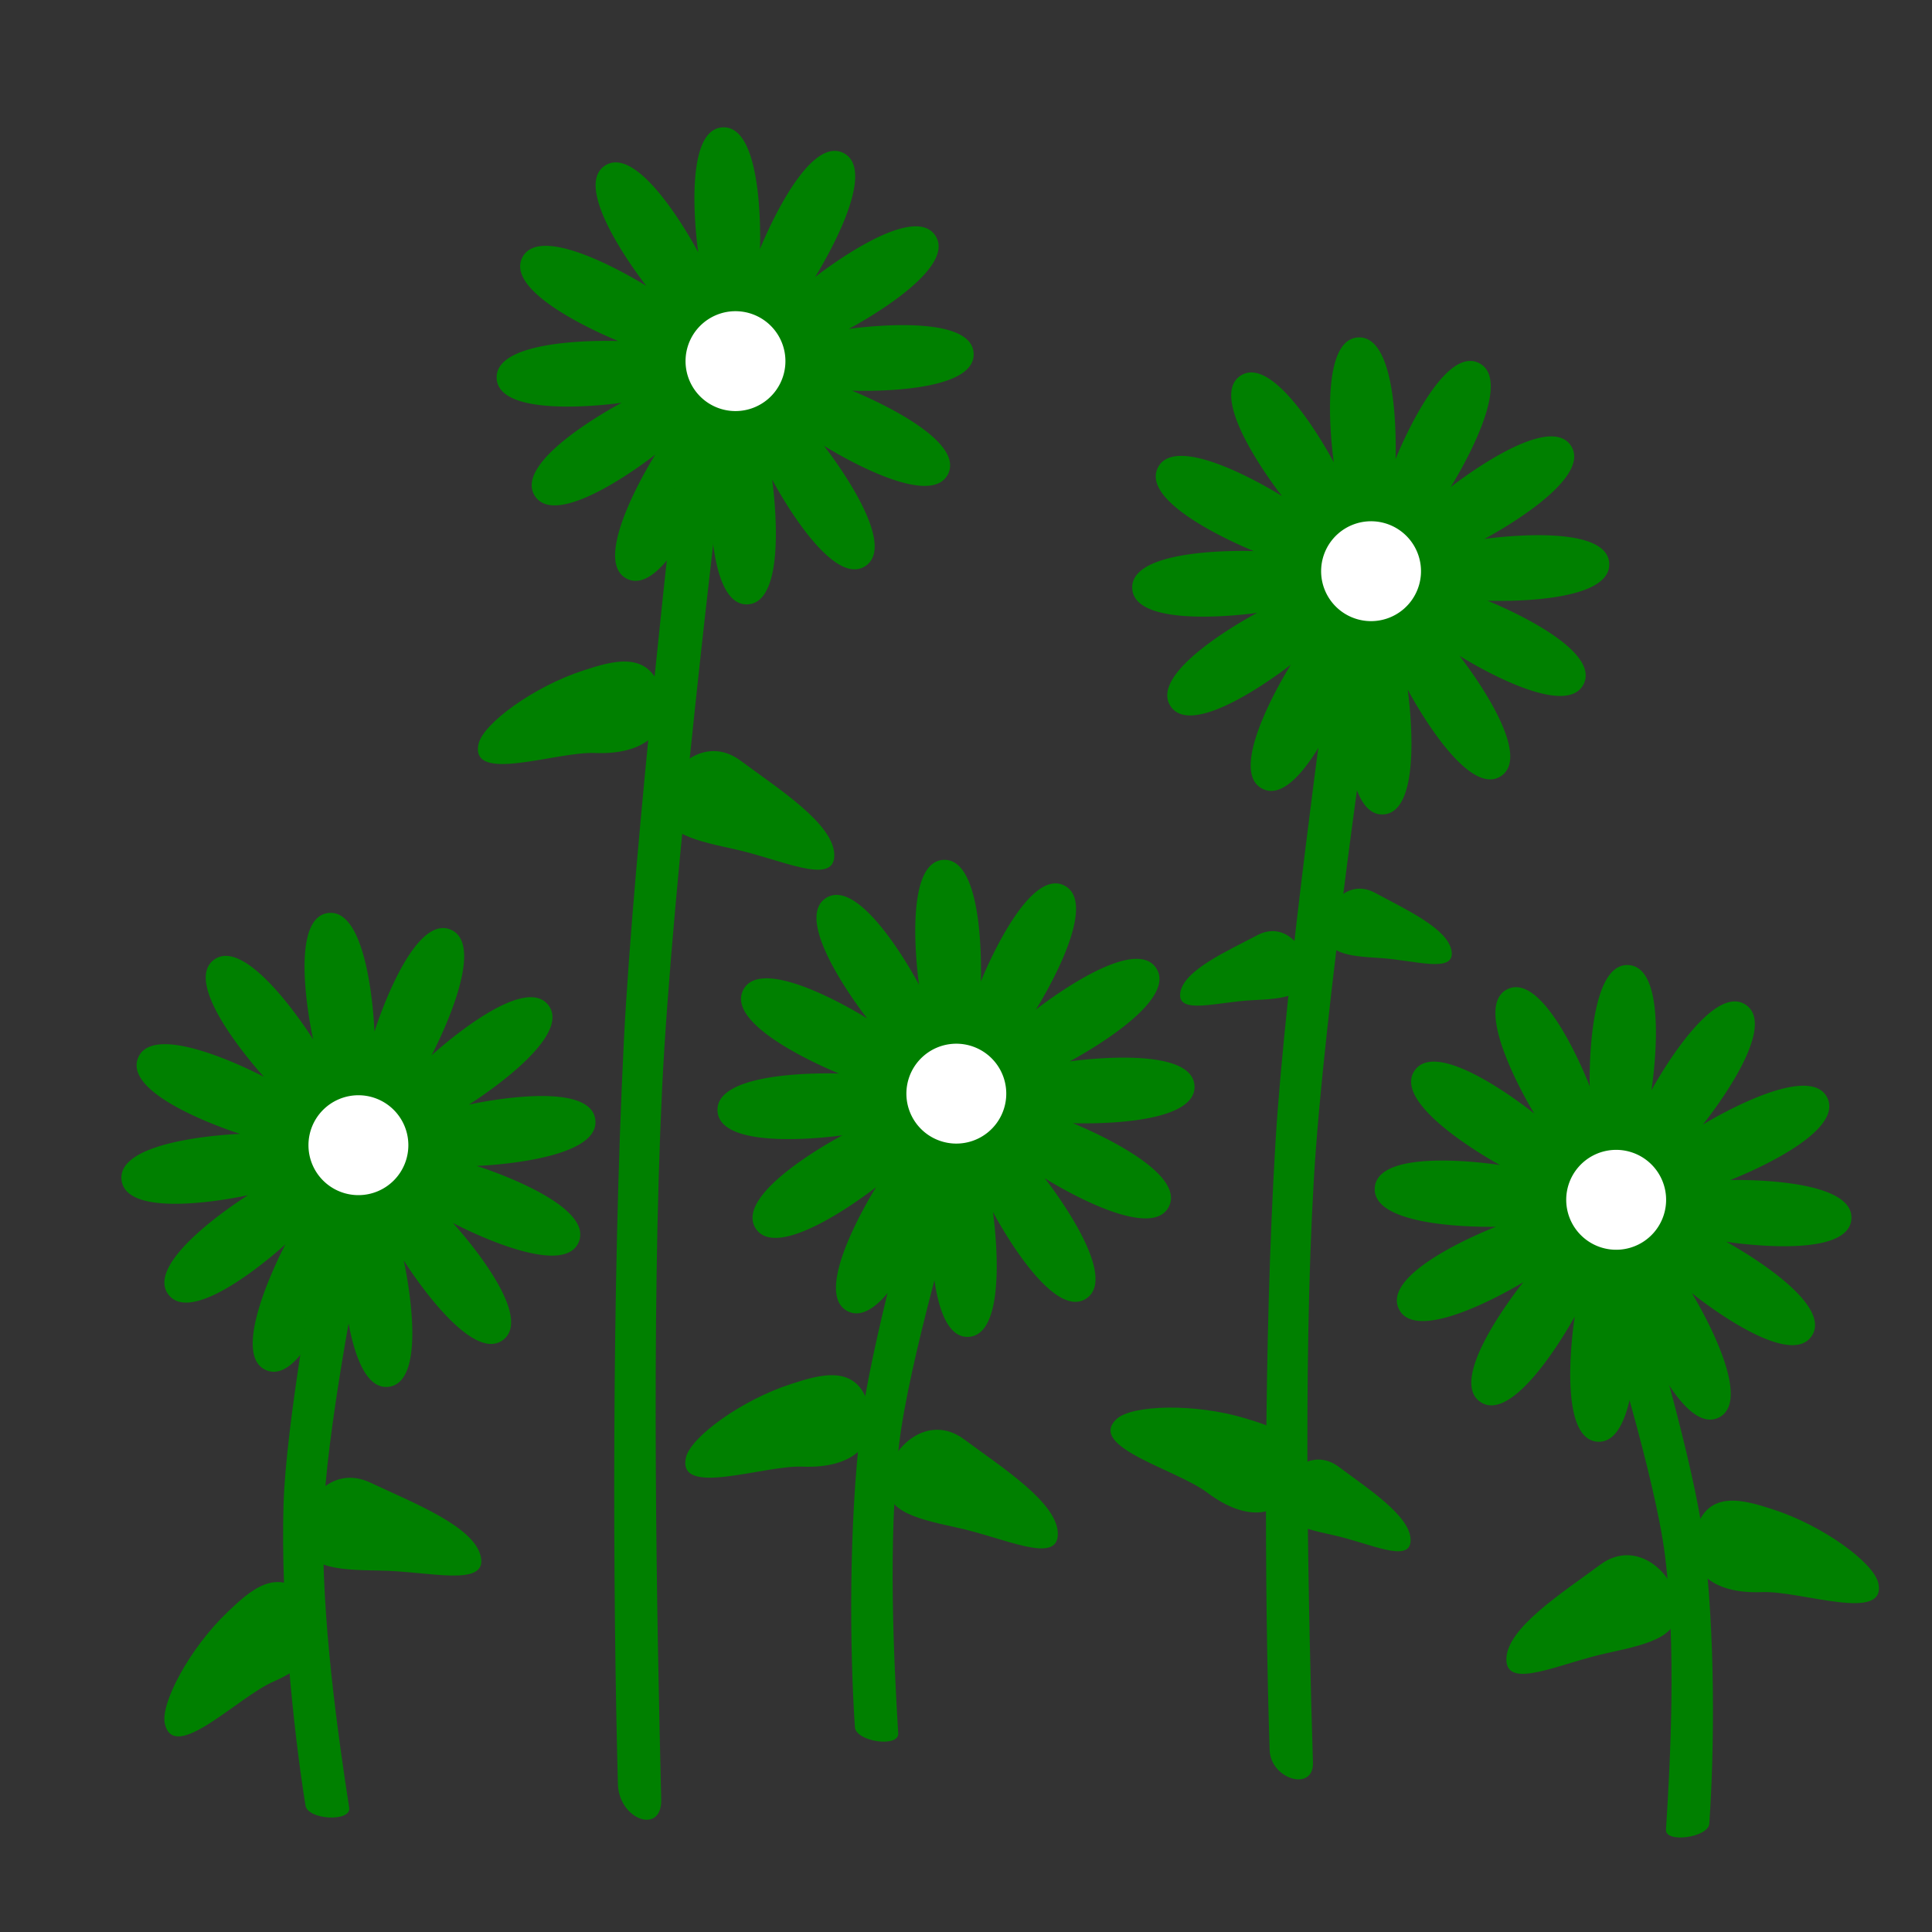 <?xml version="1.0" encoding="UTF-8" standalone="no"?>
<!-- Created with Inkscape (http://www.inkscape.org/) -->

<svg
   width="110mm"
   height="110mm"
   viewBox="0 0 110 110"
   version="1.1"
   id="svg8"
   inkscape:version="1.1.2 (b8e25be833, 2022-02-05)"
   sodipodi:docname="ForeverSpring.svg"
   xmlns:inkscape="http://www.inkscape.org/namespaces/inkscape"
   xmlns:sodipodi="http://sodipodi.sourceforge.net/DTD/sodipodi-0.dtd"
   xmlns="http://www.w3.org/2000/svg"
   xmlns:svg="http://www.w3.org/2000/svg"
   xmlns:rdf="http://www.w3.org/1999/02/22-rdf-syntax-ns#"
   xmlns:cc="http://creativecommons.org/ns#"
   xmlns:dc="http://purl.org/dc/elements/1.1/">
  <rect x="0" y="0" width="110" height="110" fill="#333333" stroke="none"/>
  <defs
     id="defs2" />
  <sodipodi:namedview
     id="base"
     pagecolor="#ffffff"
     bordercolor="#666666"
     borderopacity="1.0"
     inkscape:pageopacity="0.0"
     inkscape:pageshadow="2"
     inkscape:zoom="1.7255553"
     inkscape:cx="192.11207"
     inkscape:cy="227.75277"
     inkscape:document-units="mm"
     inkscape:current-layer="layer1"
     showgrid="false"
     inkscape:window-width="1920"
     inkscape:window-height="1017"
     inkscape:window-x="-8"
     inkscape:window-y="-8"
     inkscape:window-maximized="1"
     inkscape:pagecheckerboard="false"
     width="110mm"
     showborder="true"
     borderlayer="false"
     inkscape:showpageshadow="true" />
  <g
     inkscape:label="Layer 1"
     inkscape:groupmode="layer"
     id="layer1"
     transform="translate(-3.263,-3.328)">
    <ellipse
       style="fill:#ffffff;fill-opacity:1;stroke-width:0.287"
       id="path861"
       cx="24.032"
       cy="68.8"
       rx="4.271"
       ry="4.19" />
    <path
       style="fill:#008000;fill-opacity:1;stroke:none;stroke-width:0.074;stroke-opacity:1"
       d="m 22.056,55.303 c -0.036,0.001 -0.073,0.004 -0.111,0.009 -2.396,0.307 -0.853,7.197 -0.853,7.197 0,0 -3.738,-5.991 -5.659,-4.527 -1.922,1.464 2.86,6.659 2.86,6.659 0,0 -6.232,-3.319 -7.165,-1.091 -0.933,2.228 5.806,4.337 5.806,4.337 0,0 -7.057,0.241 -6.75,2.638 0.307,2.396 7.197,0.853 7.197,0.853 0,0 -5.991,3.738 -4.527,5.659 1.464,1.922 6.659,-2.86 6.659,-2.86 0,0 -3.319,6.232 -1.091,7.165 2.228,0.933 4.337,-5.806 4.337,-5.806 0,0 0.241,7.057 2.638,6.75 2.396,-0.307 0.853,-7.197 0.853,-7.197 0,0 3.737,5.991 5.659,4.527 1.922,-1.464 -2.86,-6.659 -2.86,-6.659 0,0 6.232,3.319 7.165,1.091 0.933,-2.228 -5.806,-4.337 -5.806,-4.337 0,0 7.057,-0.241 6.75,-2.638 -0.307,-2.396 -7.197,-0.853 -7.197,-0.853 0,0 5.991,-3.737 4.527,-5.659 -1.464,-1.922 -6.659,2.86 -6.659,2.86 0,0 3.319,-6.232 1.091,-7.165 -2.228,-0.933 -4.337,5.806 -4.337,5.806 0,0 -0.234,-6.838 -2.527,-6.759 z m 1.597,10.384 a 2.843,2.843 89.668 0 1 2.86,2.827 2.843,2.843 89.668 0 1 -2.827,2.86 2.843,2.843 89.668 0 1 -2.86,-2.827 2.843,2.843 89.668 0 1 2.827,-2.86 z"
       id="path822-8-7-1"
       inkscape:connector-curvature="0" />
    <path
       id="path2284"
       style="fill:#008000;stroke-width:0.321"
       d="m 20.746,94.3 c 1.541,1.767 0.678,3.651 -1.901,4.765 -2.034,0.878 -5.666,4.692 -6.196,2.408 -0.267,-1.152 1.416,-4.316 3.592,-6.383 1.191,-1.132 2.836,-2.703 4.504,-0.789 z"
       sodipodi:nodetypes="sssss" />
    <path
       id="path2286"
       style="fill:#008000;stroke-width:0.321"
       d="m 30.643,91.979 c 0.348,1.738 -2.962,0.81 -5.706,0.772 -2.744,-0.038 -4.294,-0.175 -4.457,-1.959 -0.162,-1.765 1.552,-4.146 3.878,-3.046 2.432,1.15 5.937,2.495 6.285,4.234 z"
       sodipodi:nodetypes="szsss" />
    <path
       id="rect2310"
       style="fill:#008000;stroke-width:0.343"
       d="m 21.201,75.45 2.488,0.127 c 0,0 -1.892,9.47 -2.014,14.273 -0.14,5.488 0.85,12.391 1.469,16.405 0.126,0.821 -2.357,0.693 -2.488,-0.127 -0.7,-4.376 -1.419,-11.423 -1.249,-17.153 0.135,-4.546 1.795,-13.525 1.795,-13.525 z"
       sodipodi:nodetypes="ccssssc" />
    <ellipse
       style="fill:#ffffff;fill-opacity:1;stroke-width:0.287"
       id="path861-9"
       cx="58.054"
       cy="65.864"
       rx="4.271"
       ry="4.19" />
    <path
       style="fill:#008000;fill-opacity:1;stroke:none;stroke-width:0.074;stroke-opacity:1"
       d="m 57.09,52.285 c -0.036,-0.002 -0.073,-0.001 -0.111,8.64e-4 -2.412,0.127 -1.388,7.113 -1.388,7.113 0,0 -3.28,-6.253 -5.306,-4.937 -2.026,1.316 2.355,6.854 2.355,6.854 0,0 -5.967,-3.775 -7.063,-1.622 -1.096,2.153 5.466,4.758 5.466,4.758 0,0 -7.055,-0.286 -6.928,2.127 0.127,2.412 7.113,1.388 7.113,1.388 0,0 -6.253,3.28 -4.937,5.306 1.316,2.026 6.854,-2.355 6.854,-2.355 0,0 -3.775,5.967 -1.622,7.063 2.153,1.096 4.758,-5.466 4.758,-5.466 0,0 -0.286,7.055 2.127,6.928 2.412,-0.127 1.388,-7.113 1.388,-7.113 0,0 3.28,6.253 5.306,4.937 2.026,-1.316 -2.355,-6.854 -2.355,-6.854 0,0 5.967,3.775 7.063,1.622 1.096,-2.153 -5.466,-4.758 -5.466,-4.758 0,0 7.055,0.286 6.928,-2.127 -0.127,-2.412 -7.113,-1.388 -7.113,-1.388 0,0 6.253,-3.28 4.937,-5.306 -1.316,-2.026 -6.854,2.355 -6.854,2.355 0,0 3.775,-5.967 1.622,-7.063 -2.153,-1.096 -4.758,5.466 -4.758,5.466 0,0 0.277,-6.836 -2.015,-6.929 z m 0.818,10.474 a 2.843,2.843 3.947 0 1 2.641,3.032 2.843,2.843 3.947 0 1 -3.032,2.641 2.843,2.843 3.947 0 1 -2.641,-3.032 2.843,2.843 3.947 0 1 3.032,-2.641 z"
       id="path822-8-7-1-6"
       inkscape:connector-curvature="0" />
    <path
       id="path2284-0"
       style="fill:#008000;stroke-width:0.321"
       d="m 52.723,83.364 c 0.622,2.261 -0.972,3.584 -3.779,3.469 -2.214,-0.091 -7.14,1.77 -6.627,-0.518 0.259,-1.154 3.147,-3.275 6.006,-4.194 1.564,-0.503 3.728,-1.206 4.401,1.243 z"
       sodipodi:nodetypes="sssss" />
    <path
       id="path2286-2"
       style="fill:#008000;stroke-width:0.321"
       d="m 63.492,90.664 c -2e-6,1.773 -3.063,0.213 -5.747,-0.362 -2.683,-0.575 -4.176,-1.014 -3.987,-2.796 0.187,-1.763 2.335,-3.761 4.401,-2.226 2.159,1.605 5.333,3.612 5.333,5.384 z"
       sodipodi:nodetypes="szsss" />
    <path
       id="rect2310-7"
       style="fill:#008000;stroke-width:0.343"
       d="m 55.312,71.167 2.466,0.356 c 0,0 -2.758,9.255 -3.323,14.026 -0.646,5.452 -0.297,12.416 -0.052,16.47 0.05,0.829 -2.411,0.473 -2.466,-0.356 -0.293,-4.422 -0.358,-11.505 0.339,-17.195 0.554,-4.514 3.035,-13.301 3.035,-13.301 z"
       sodipodi:nodetypes="ccssssc" />
    <ellipse
       style="fill:#ffffff;fill-opacity:1;stroke-width:0.287"
       id="path861-8"
       cx="95.467"
       cy="71.844"
       rx="4.271"
       ry="4.19" />
    <path
       style="fill:#008000;fill-opacity:1;stroke:none;stroke-width:0.074;stroke-opacity:1"
       d="m 102.745,60.601 c -0.028,-0.023 -0.058,-0.045 -0.09,-0.066 -2.009,-1.341 -5.367,4.87 -5.367,4.87 0,0 1.112,-6.973 -1.299,-7.13 -2.411,-0.157 -2.213,6.901 -2.213,6.901 0,0 -2.523,-6.595 -4.69,-5.525 -2.166,1.069 1.534,7.083 1.534,7.083 0,0 -5.483,-4.449 -6.824,-2.44 -1.341,2.009 4.87,5.367 4.87,5.367 0,0 -6.973,-1.112 -7.13,1.299 -0.157,2.411 6.901,2.213 6.901,2.213 0,0 -6.595,2.523 -5.525,4.69 1.069,2.166 7.083,-1.534 7.083,-1.534 0,0 -4.449,5.483 -2.44,6.824 2.009,1.341 5.367,-4.87 5.367,-4.87 0,0 -1.112,6.973 1.299,7.13 2.411,0.157 2.213,-6.901 2.213,-6.901 0,0 2.524,6.595 4.69,5.525 2.166,-1.069 -1.534,-7.083 -1.534,-7.083 0,0 5.483,4.449 6.824,2.44 1.341,-2.009 -4.87,-5.367 -4.87,-5.367 0,0 6.973,1.112 7.13,-1.299 0.157,-2.411 -6.901,-2.213 -6.901,-2.213 0,0 6.595,-2.524 5.525,-4.69 -1.069,-2.166 -7.083,1.534 -7.083,1.534 0,0 4.311,-5.313 2.53,-6.758 z m -5.61,8.883 a 2.843,2.843 40.687 0 1 0.302,4.01 2.843,2.843 40.687 0 1 -4.01,0.302 2.843,2.843 40.687 0 1 -0.302,-4.01 2.843,2.843 40.687 0 1 4.01,-0.302 z"
       id="path822-8-7-1-4"
       inkscape:connector-curvature="0" />
    <path
       id="path2284-1"
       style="fill:#008000;stroke-width:0.321"
       d="m 99.798,90.507 c -0.622,2.261 0.972,3.584 3.779,3.469 2.214,-0.091 7.14,1.77 6.627,-0.518 -0.259,-1.154 -3.147,-3.275 -6.006,-4.194 -1.564,-0.503 -3.728,-1.206 -4.401,1.243 z"
       sodipodi:nodetypes="sssss" />
    <path
       id="path2286-7"
       style="fill:#008000;stroke-width:0.321"
       d="m 89.029,97.807 c 0,1.773 3.063,0.213 5.747,-0.362 2.683,-0.575 4.176,-1.014 3.987,-2.796 -0.187,-1.763 -2.335,-3.761 -4.401,-2.226 -2.159,1.605 -5.333,3.612 -5.333,5.384 z"
       sodipodi:nodetypes="szsss" />
    <path
       id="rect2310-8"
       style="fill:#008000;stroke-width:0.334"
       d="m 97.208,78.31 -2.466,0.337 c 0,0 2.758,8.757 3.323,13.271 0.646,5.158 0.297,11.748 0.052,15.583 -0.05,0.784 2.411,0.447 2.466,-0.337 0.293,-4.184 0.358,-10.886 -0.339,-16.269 -0.554,-4.271 -3.035,-12.585 -3.035,-12.585 z"
       sodipodi:nodetypes="ccssssc" />
    <ellipse
       style="fill:#ffffff;fill-opacity:1;stroke-width:0.287"
       id="path861-5"
       cx="81.667"
       cy="36.118"
       rx="4.271"
       ry="4.19" />
    <path
       style="fill:#008000;fill-opacity:1;stroke:none;stroke-width:0.074;stroke-opacity:1"
       d="m 80.703,22.539 c -0.036,-0.002 -0.073,-0.001 -0.111,8.63e-4 -2.412,0.127 -1.388,7.113 -1.388,7.113 0,0 -3.28,-6.253 -5.306,-4.937 -2.026,1.316 2.355,6.854 2.355,6.854 0,0 -5.967,-3.775 -7.063,-1.622 -1.096,2.153 5.466,4.758 5.466,4.758 0,0 -7.055,-0.286 -6.928,2.127 0.127,2.412 7.113,1.388 7.113,1.388 0,0 -6.253,3.28 -4.937,5.306 1.316,2.026 6.854,-2.355 6.854,-2.355 0,0 -3.775,5.967 -1.622,7.063 2.153,1.096 4.758,-5.466 4.758,-5.466 0,0 -0.286,7.055 2.127,6.928 2.412,-0.127 1.388,-7.113 1.388,-7.113 0,0 3.28,6.253 5.306,4.937 2.026,-1.316 -2.355,-6.854 -2.355,-6.854 0,0 5.967,3.775 7.063,1.622 1.096,-2.153 -5.466,-4.758 -5.466,-4.758 0,0 7.055,0.286 6.928,-2.127 -0.127,-2.412 -7.113,-1.388 -7.113,-1.388 0,0 6.253,-3.28 4.937,-5.306 -1.316,-2.026 -6.854,2.355 -6.854,2.355 0,0 3.775,-5.967 1.622,-7.063 -2.153,-1.096 -4.758,5.466 -4.758,5.466 0,0 0.277,-6.836 -2.015,-6.929 z m 0.818,10.474 a 2.843,2.843 3.947 0 1 2.641,3.032 2.843,2.843 3.947 0 1 -3.032,2.641 2.843,2.843 3.947 0 1 -2.641,-3.032 2.843,2.843 3.947 0 1 3.032,-2.641 z"
       id="path822-8-7-1-1"
       inkscape:connector-curvature="0" />
    <path
       id="path2284-7"
       style="fill:#008000;stroke-width:0.321"
       d="m 77.079,87.606 c -0.774,2.213 -2.837,2.396 -5.081,0.705 -1.77,-1.333 -6.88,-2.603 -5.157,-4.194 0.869,-0.802 4.451,-0.905 7.325,-0.035 1.573,0.476 3.752,1.128 2.914,3.524 z"
       sodipodi:nodetypes="sssss" />
    <path
       id="path2286-9"
       style="fill:#008000;stroke-width:0.233"
       d="m 85.911,57.486 c 0.194,1.291 -2.133,0.502 -4.084,0.387 -1.951,-0.115 -3.05,-0.266 -3.111,-1.584 -0.061,-1.305 1.232,-3.003 2.853,-2.119 1.695,0.924 4.148,2.026 4.342,3.316 z"
       sodipodi:nodetypes="szsss" />
    <path
       id="path2286-9-6"
       style="fill:#008000;stroke-width:0.233"
       d="m 70.465,59.843 c -0.209,1.288 2.127,0.526 4.079,0.434 1.952,-0.092 3.052,-0.23 3.129,-1.548 0.076,-1.304 -1.197,-3.017 -2.829,-2.152 -1.706,0.904 -4.171,1.977 -4.38,3.266 z"
       sodipodi:nodetypes="szsss" />
    <path
       id="path2286-9-8"
       style="fill:#008000;stroke-width:0.247"
       d="m 83.577,91.016 c -2e-6,1.37 -2.341,0.164 -4.391,-0.28 -2.05,-0.445 -3.191,-0.784 -3.046,-2.161 0.143,-1.363 1.784,-2.908 3.363,-1.721 1.65,1.241 4.075,2.792 4.075,4.162 z"
       sodipodi:nodetypes="szsss" />
    <path
       id="rect2310-1"
       style="fill:#008000;stroke-width:0.488"
       d="m 78.926,41.42 2.466,0.718 c 0,0 -2.758,18.678 -3.323,28.308 -0.646,11.003 -0.297,25.059 -0.052,33.24 0.05,1.673 -2.411,0.954 -2.466,-0.718 -0.293,-8.925 -0.358,-23.219 0.339,-34.703 0.554,-9.11 3.035,-26.845 3.035,-26.845 z"
       sodipodi:nodetypes="ccssssc" />
    <ellipse
       style="fill:#ffffff;fill-opacity:1;stroke-width:0.287"
       id="path861-3"
       cx="45.174"
       cy="24.005"
       rx="4.271"
       ry="4.19" />
    <path
       style="fill:#008000;fill-opacity:1;stroke:none;stroke-width:0.074;stroke-opacity:1"
       d="m 44.516,10.579 c -0.036,-0.002 -0.073,-0.001 -0.111,8.63e-4 -2.412,0.127 -1.388,7.113 -1.388,7.113 0,0 -3.28,-6.253 -5.306,-4.937 -2.026,1.316 2.355,6.854 2.355,6.854 0,0 -5.967,-3.775 -7.063,-1.622 -1.096,2.153 5.466,4.758 5.466,4.758 0,0 -7.055,-0.286 -6.928,2.127 0.127,2.412 7.113,1.388 7.113,1.388 0,0 -6.253,3.28 -4.937,5.306 1.316,2.026 6.854,-2.355 6.854,-2.355 0,0 -3.775,5.967 -1.622,7.063 2.153,1.096 4.758,-5.466 4.758,-5.466 0,0 -0.286,7.055 2.127,6.928 2.412,-0.127 1.388,-7.113 1.388,-7.113 0,0 3.28,6.253 5.306,4.937 2.026,-1.316 -2.355,-6.854 -2.355,-6.854 0,0 5.967,3.775 7.063,1.622 1.096,-2.153 -5.466,-4.758 -5.466,-4.758 0,0 7.055,0.286 6.928,-2.127 -0.127,-2.412 -7.113,-1.388 -7.113,-1.388 0,0 6.253,-3.28 4.937,-5.306 -1.316,-2.026 -6.854,2.355 -6.854,2.355 0,0 3.775,-5.967 1.622,-7.063 -2.153,-1.096 -4.758,5.466 -4.758,5.466 0,0 0.277,-6.836 -2.015,-6.929 z m 0.818,10.474 a 2.843,2.843 3.947 0 1 2.641,3.032 2.843,2.843 3.947 0 1 -3.032,2.641 2.843,2.843 3.947 0 1 -2.641,-3.032 2.843,2.843 3.947 0 1 3.032,-2.641 z"
       id="path822-8-7-1-2"
       inkscape:connector-curvature="0" />
    <path
       id="path2284-00"
       style="fill:#008000;stroke-width:0.321"
       d="m 40.916,42.731 c 0.622,2.261 -0.972,3.584 -3.779,3.469 -2.214,-0.091 -7.14,1.77 -6.627,-0.518 0.259,-1.154 3.147,-3.275 6.006,-4.194 1.564,-0.503 3.728,-1.206 4.401,1.243 z"
       sodipodi:nodetypes="sssss" />
    <path
       id="path2286-4"
       style="fill:#008000;stroke-width:0.321"
       d="m 50.765,52.024 c -2e-6,1.773 -3.063,0.213 -5.747,-0.362 -2.683,-0.575 -4.176,-1.014 -3.987,-2.796 0.187,-1.763 2.335,-3.761 4.401,-2.226 2.159,1.605 5.333,3.612 5.333,5.384 z"
       sodipodi:nodetypes="szsss" />
    <path
       id="rect2310-3"
       style="fill:#008000;stroke-width:0.539"
       d="m 41.819,29.894 2.466,0.875 c 0,0 -2.758,22.763 -3.323,34.499 -0.646,13.409 -0.297,30.539 -0.052,40.509 0.05,2.039 -2.411,1.163 -2.466,-0.875 -0.293,-10.876 -0.358,-28.297 0.339,-42.293 0.554,-11.102 3.035,-32.716 3.035,-32.716 z"
       sodipodi:nodetypes="ccssssc" />
  </g>
</svg>
